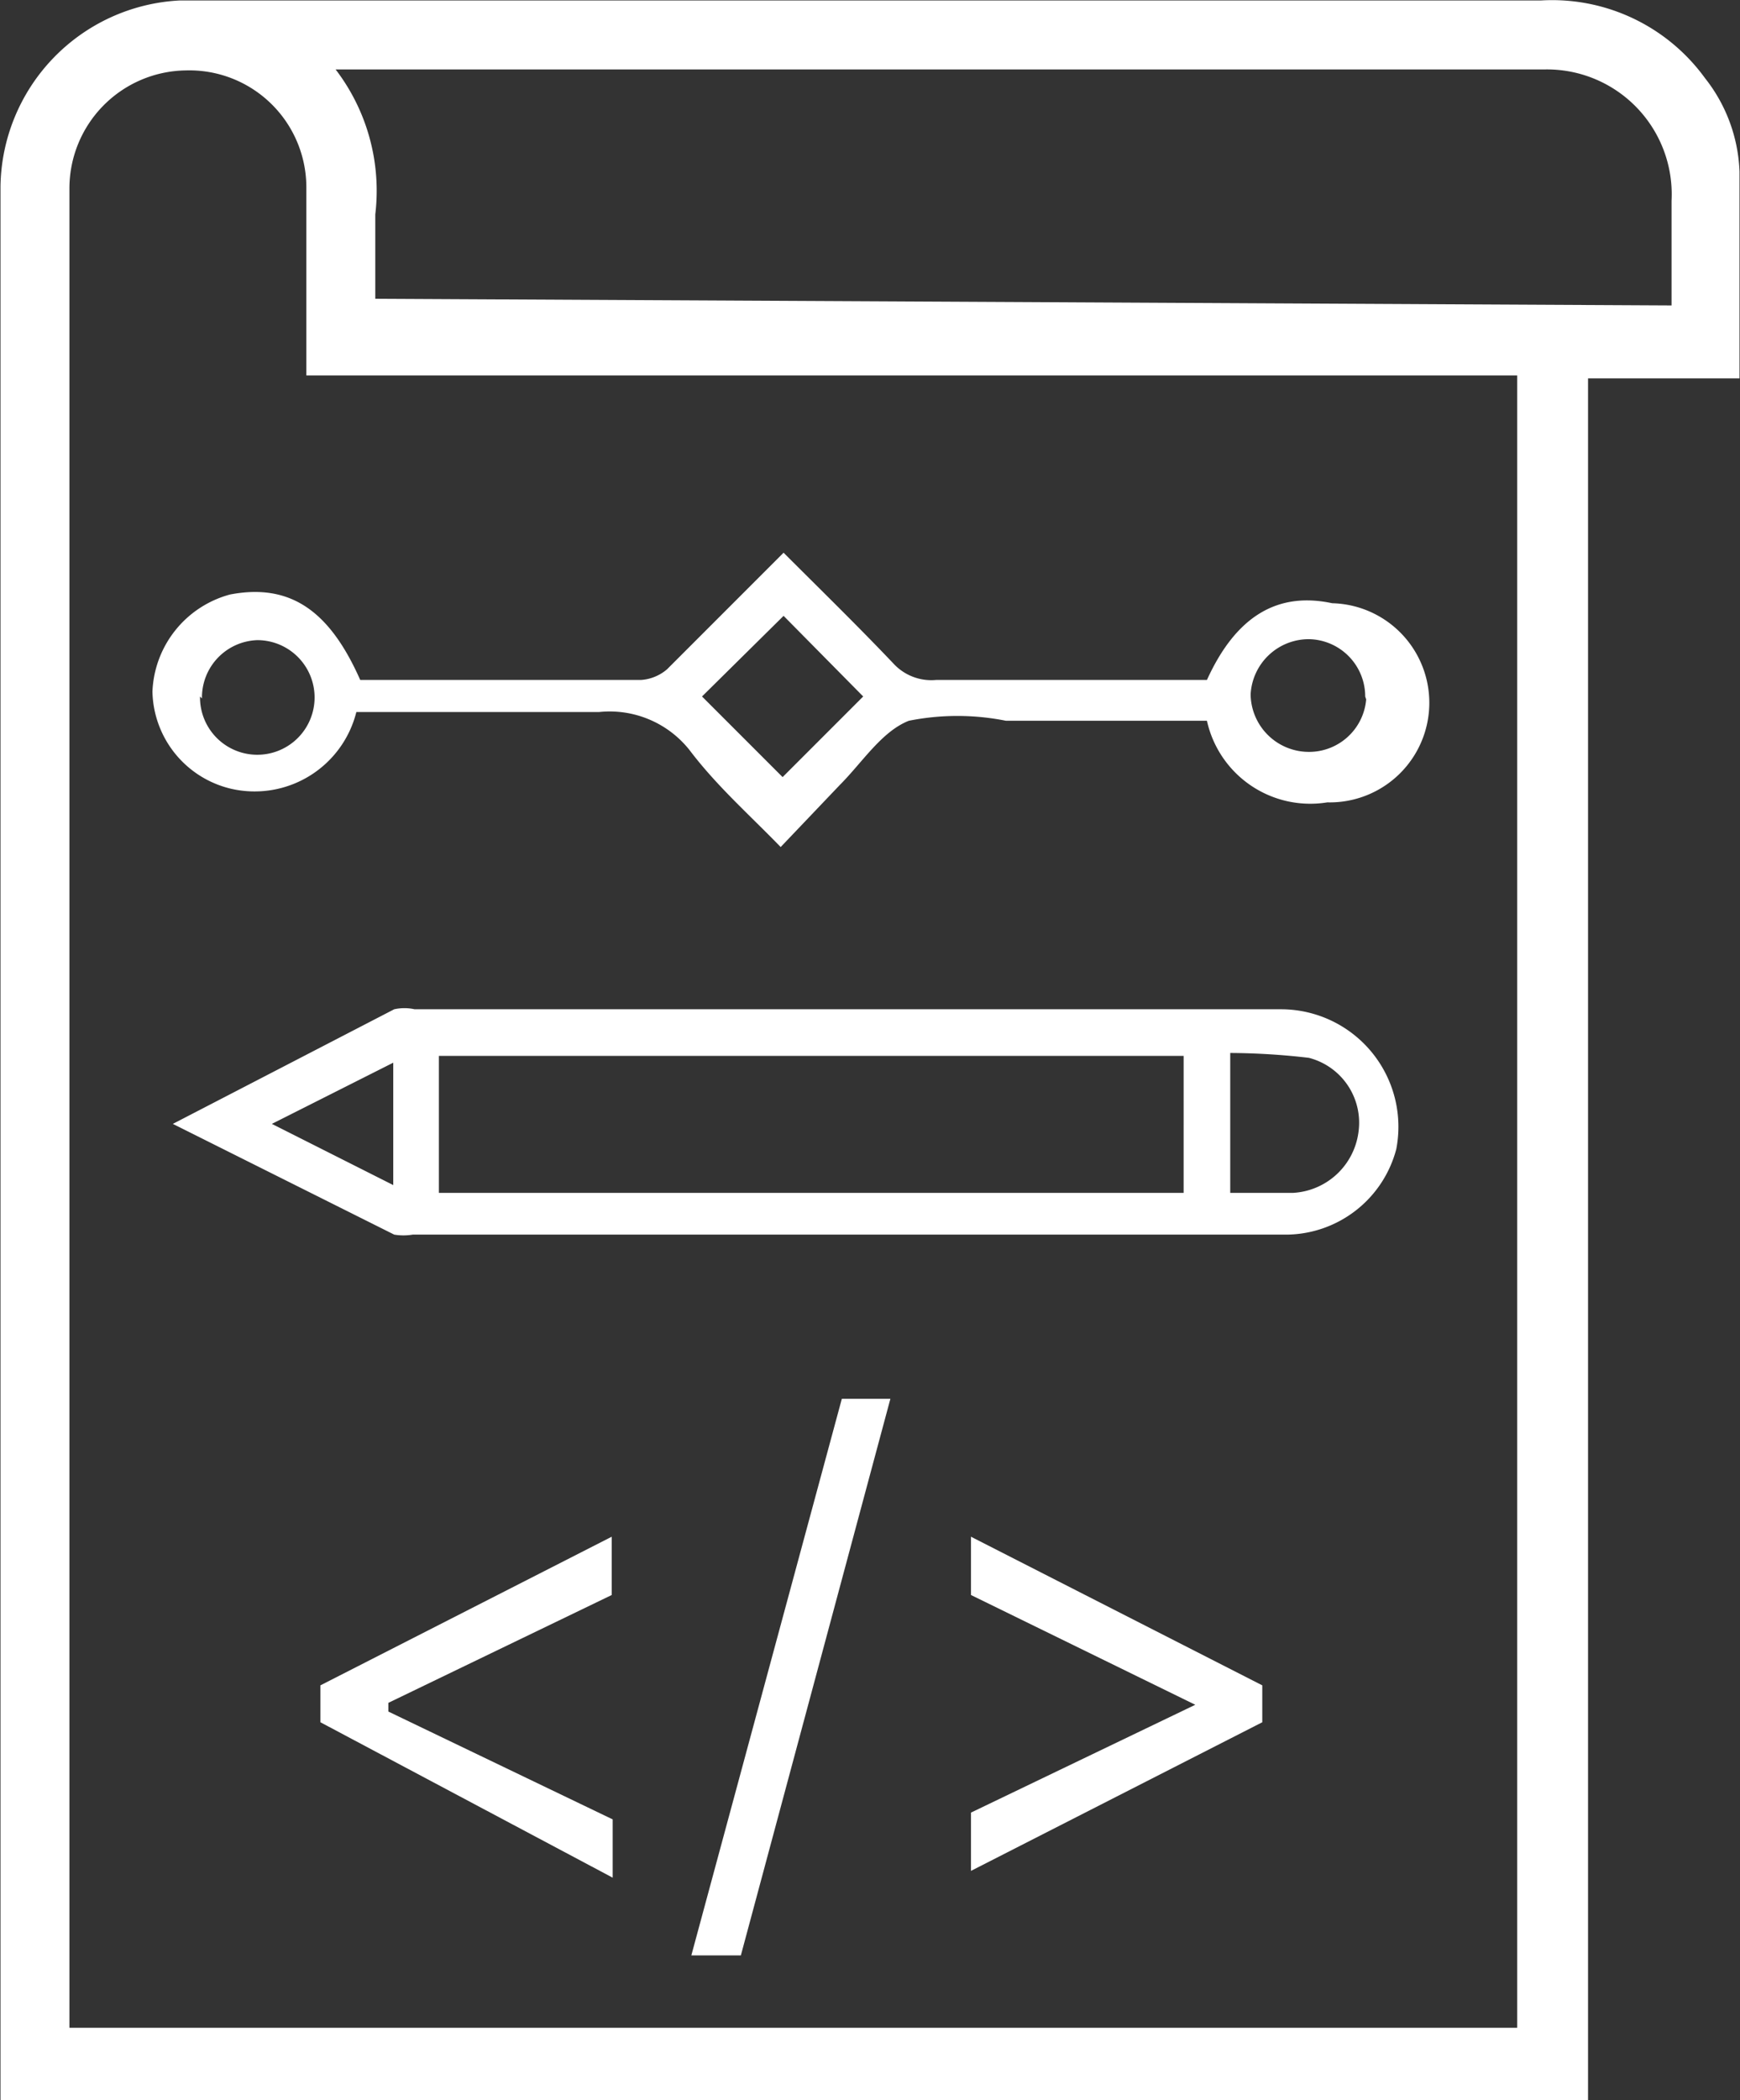 <svg id="Layer_1" data-name="Layer 1" xmlns="http://www.w3.org/2000/svg" viewBox="0 0 17.92 21.62"><rect x="0" y="0" width="17.92" height="21.62" fill="#333333" stroke="none"/><defs><style>.cls-1,.cls-2{fill:#fff;}.cls-2{stroke:#fff;stroke-miterlimit:10;stroke-width:0.25px;}</style></defs><path class="cls-1" d="M13.19,10.39c-3,0-5.95,0-8.92,0a.49.49,0,0,0-.21,0L1.78,11.57l2.28,1.14a.58.58,0,0,0,.19,0h9a1.18,1.18,0,0,0,1.13-.88A1.21,1.21,0,0,0,13.19,10.39ZM4.05,12.2,2.8,11.57l1.25-.63Zm8.14.08H4.52V10.87h7.67Zm1.13,0h-.65V10.84a7.19,7.19,0,0,1,.81.05.69.69,0,0,1,.51.77A.72.72,0,0,1,13.32,12.28Z"/><path class="cls-1" d="M3.3,17.73v-.38l3-1.53v.6L4,17.53l0,0v.09l0,0,2.31,1.11v.6Z"/><path class="cls-1" d="M9.17,14.4,7.63,20.13H7.12L8.67,14.4Z"/><path class="cls-1" d="M13,17.73l-3,1.53v-.6l2.31-1.11v0L10,16.42v-.6l3,1.53Z"/><path class="cls-2" d="M16.23,21.5H.13v-.22q0-9.68,0-19.36A1.82,1.82,0,0,1,1.85.13c.16,0,.32,0,.47,0H15.87a1.82,1.82,0,0,1,1.59.75,1.52,1.52,0,0,1,.33.89c0,.65,0,1.3,0,2H16.23ZM15.75,21V3.74H3.28V1.94A1.33,1.33,0,0,0,1.91.6,1.34,1.34,0,0,0,.59,1.94V21ZM17.34,3.27v-.2c0-.34,0-.68,0-1A1.41,1.41,0,0,0,15.9.59c-4.18,0-8.35,0-12.52,0l-.2,0a1.93,1.93,0,0,1,.56,1.61v1Z"/><path class="cls-1" d="M12.43,7.42H10.36a2.55,2.55,0,0,0-1,0c-.28.11-.48.43-.71.66l-.61.64c-.33-.34-.66-.63-.94-1a1.05,1.05,0,0,0-.93-.39c-.83,0-1.67,0-2.5,0a1.08,1.08,0,0,1-1.29.79,1.05,1.05,0,0,1-.81-1,1.08,1.08,0,0,1,.8-1C3,6,3.4,6.3,3.71,7H6.6a.46.46,0,0,0,.27-.11l1.2-1.2c.39.39.77.76,1.14,1.15A.53.53,0,0,0,9.64,7h2.79c.3-.66.73-.91,1.29-.79a1,1,0,0,1-.05,2.05A1.09,1.09,0,0,1,12.43,7.42ZM8.06,8l.83-.83-.82-.83-.84.83Zm-6-.83a.59.59,0,1,0,.59-.58A.59.59,0,0,0,2.08,7.19Zm12,0a.59.59,0,0,0-.58-.59.6.6,0,0,0-.6.57.6.6,0,0,0,.58.59A.59.59,0,0,0,14.07,7.2Z"/></svg>
